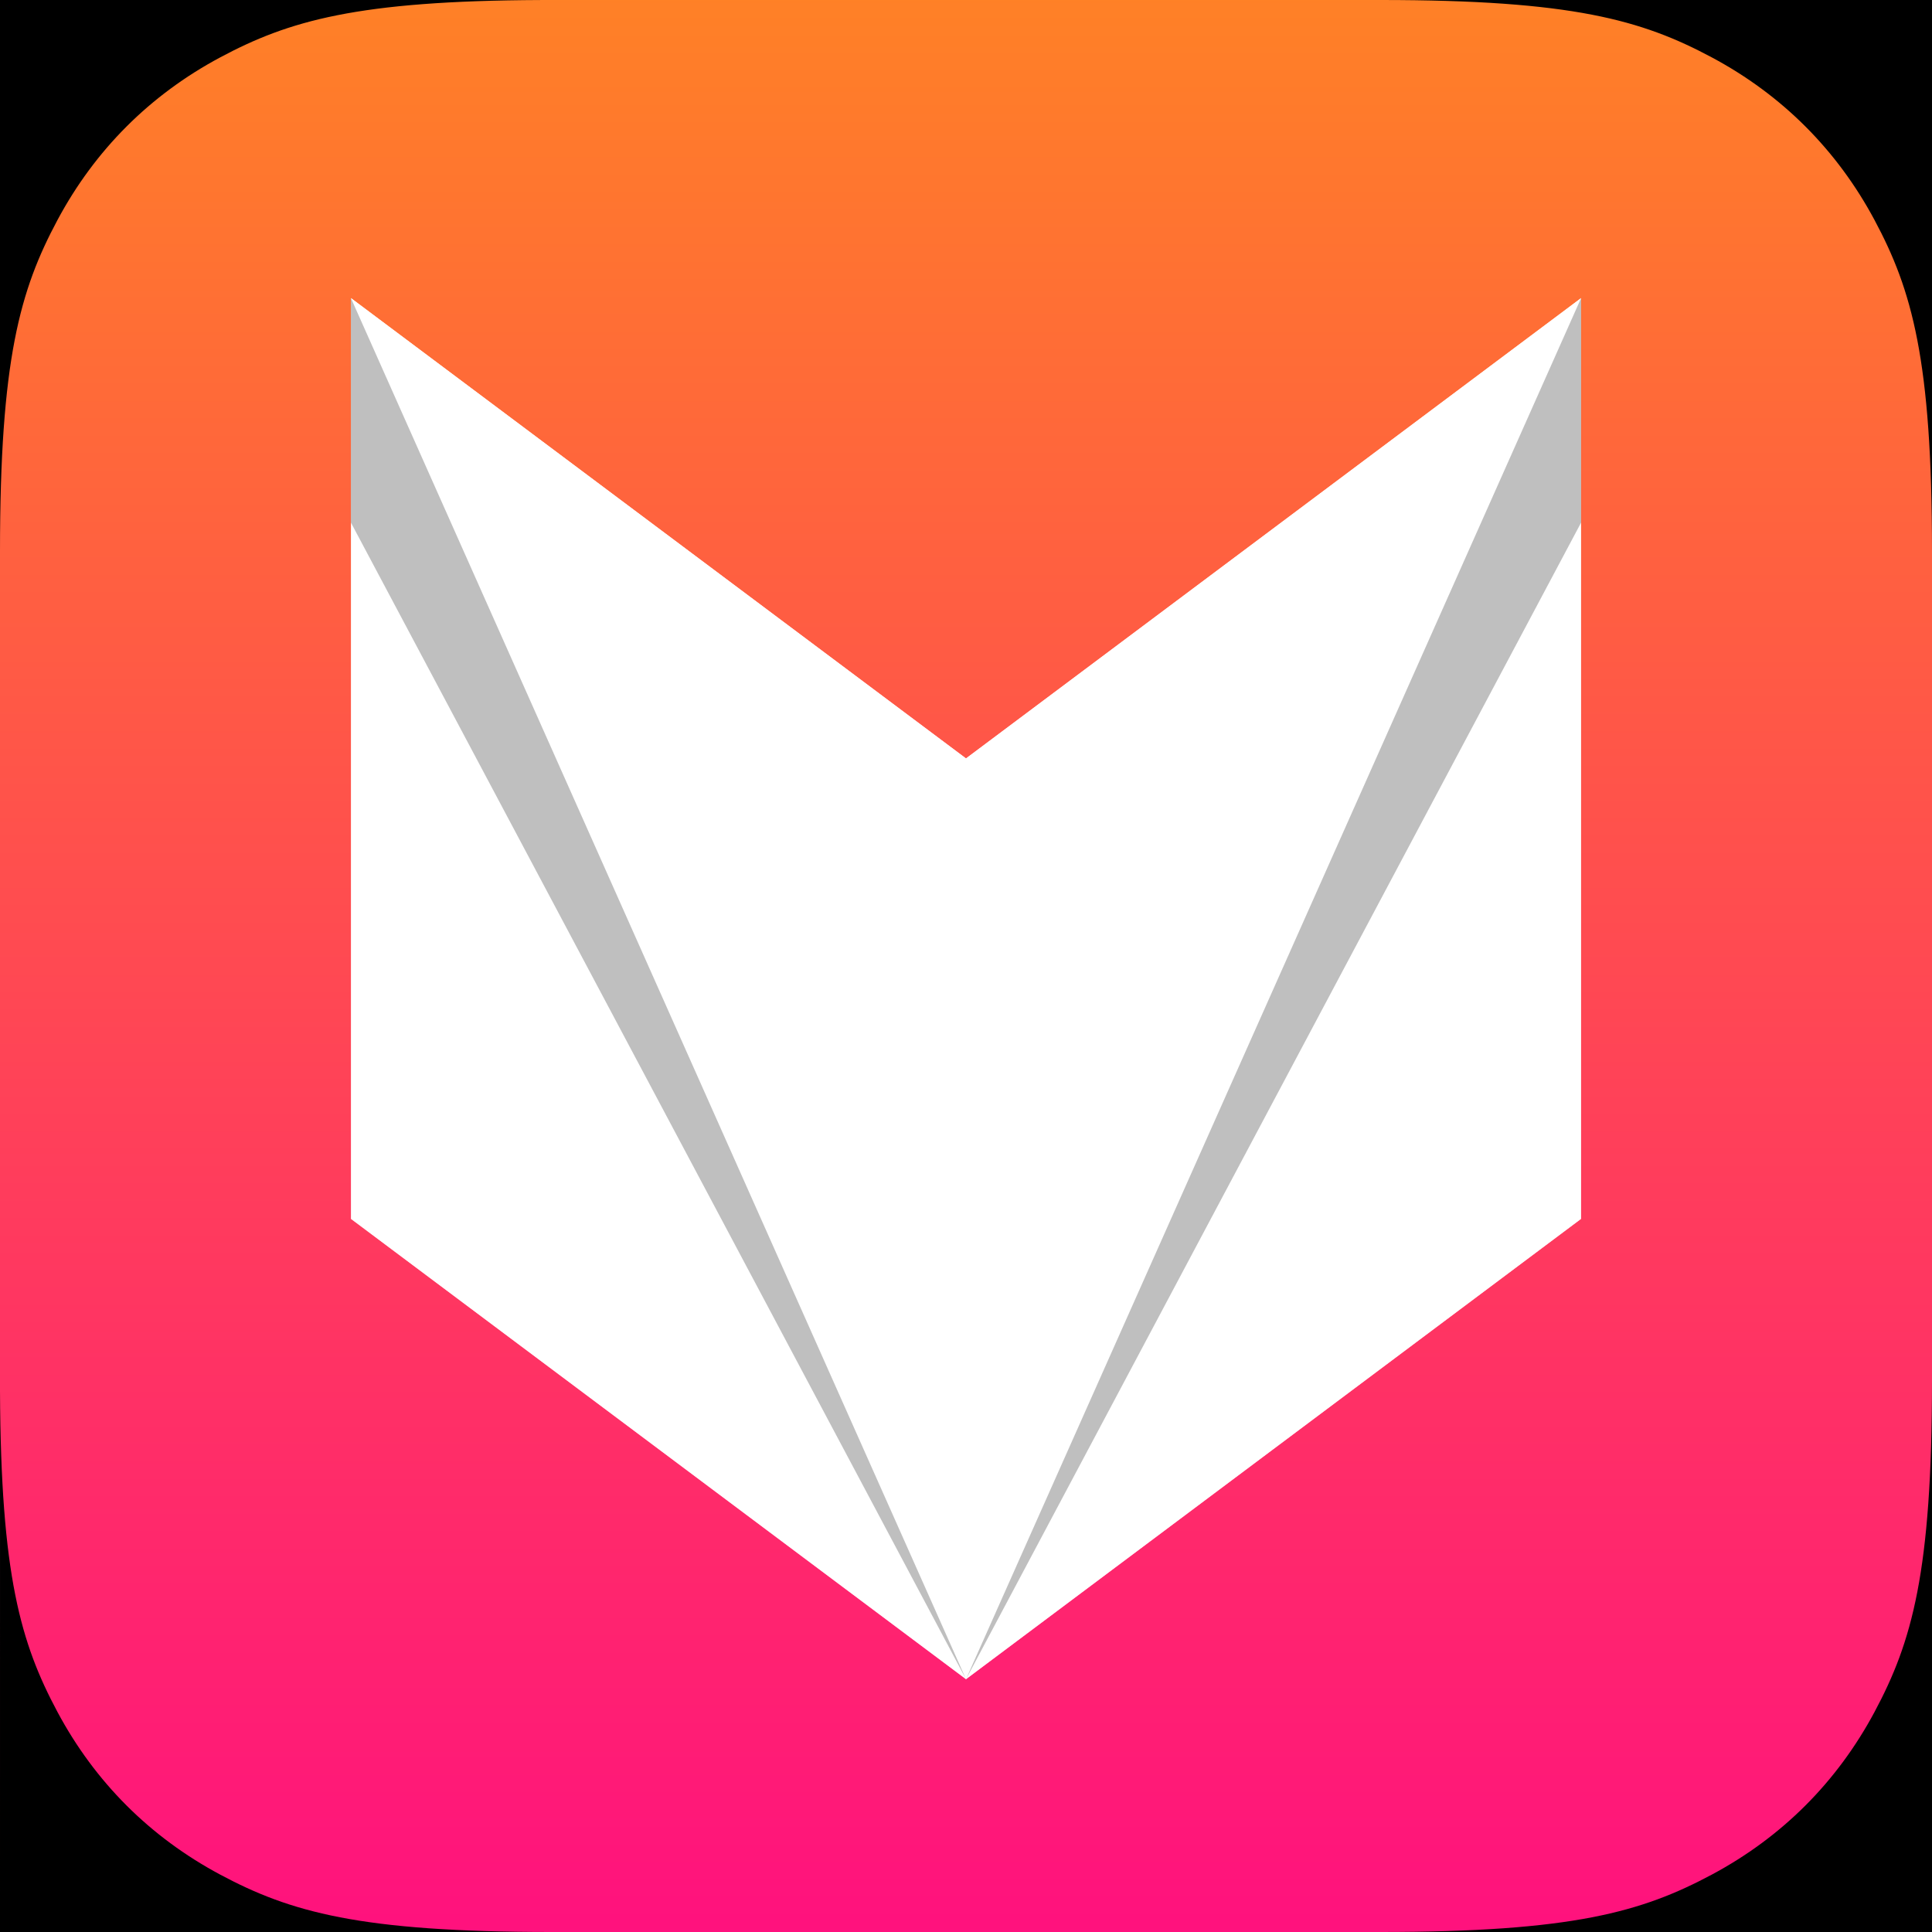 <?xml version="1.0" encoding="UTF-8"?>
<svg width="87px" height="87px" viewBox="0 0 87 87" version="1.1" xmlns="http://www.w3.org/2000/svg" xmlns:xlink="http://www.w3.org/1999/xlink">
    <!-- Generator: sketchtool 57.1 (101010) - https://sketch.com -->
    <title>icon_29pt@3x</title>
    <desc>Created with sketchtool.</desc>
    <defs>
        <linearGradient x1="50%" y1="0%" x2="50%" y2="100%" id="linearGradient-1">
            <stop stop-color="#FF8126" offset="0%"></stop>
            <stop stop-color="#FF117E" offset="100%"></stop>
        </linearGradient>
    </defs>
    <g id="Page-1" stroke="none" stroke-width="1" fill="none" fill-rule="evenodd">
        <g id="iOS-App-Icon-Template" transform="translate(-847, -724)" fill="#000000">
            <rect x="0" y="0" width="2343" height="1162"></rect>
        </g>
        <g id="icon_29pt@3x">
            <g id="Icon">
                <rect id="Background" fill="url(#linearGradient-1)" x="0" y="0" width="87" height="87"></rect>
                <g id="Glyph" stroke-width="1" transform="translate(15.803, 13.424)">
                    <polygon id="Head-Base" fill="#FFFFFF" style="mix-blend-mode: overlay;" points="0 0 27.697 20.73 55.395 0 55.395 41.461 27.697 62.191 0 41.461"></polygon>
                    <polygon id="Jowl" fill-opacity="0.7" fill="#FFFFFF" style="mix-blend-mode: overlay;" points="0 41.461 27.697 20.73 55.395 41.461 27.697 62.191"></polygon>
                    <polygon id="Ears/Nose" fill="#FFFFFF" style="mix-blend-mode: soft-light;" points="0 0 27.697 62.191 55.395 0 27.697 20.73"></polygon>
                    <path d="M0,0 L27.697,62.191 L0,10.11 L0,0 Z M55.395,0 L55.395,10.11 L27.697,62.191 L55.395,0 Z" id="Shadows" fill-opacity="0.25" fill="#000000" style="mix-blend-mode: overlay;"></path>
                </g>
                <g id="Smooth-Corners" fill="#000000">
                    <path d="M0.001,62.65 C0.034,70.92 0.931,73.993 2.587,77.09 C4.276,80.247 6.753,82.724 9.91,84.413 C13.067,86.101 16.198,87 24.833,87 L24.833,87 L0,87 Z M87,62.167 L87,87 L62.167,87 C70.802,87 73.933,86.101 77.09,84.413 C80.247,82.724 82.724,80.247 84.413,77.09 C86.101,73.933 87,70.802 87,62.167 L87,62.167 Z M87,24.833 C87,16.198 86.101,13.067 84.413,9.91 C82.724,6.753 80.247,4.276 77.09,2.587 C73.933,0.899 70.802,-5.82927592e-16 62.167,1.00326799e-15 L87,0 Z M0,0 L24.35,0.001 C16.08,0.034 13.007,0.931 9.91,2.587 C6.753,4.276 4.276,6.753 2.587,9.91 C0.899,13.067 -3.88618394e-16,16.198 6.68845324e-16,24.833 L0,0 Z"></path>
                </g>
            </g>
        </g>
    </g>
</svg>